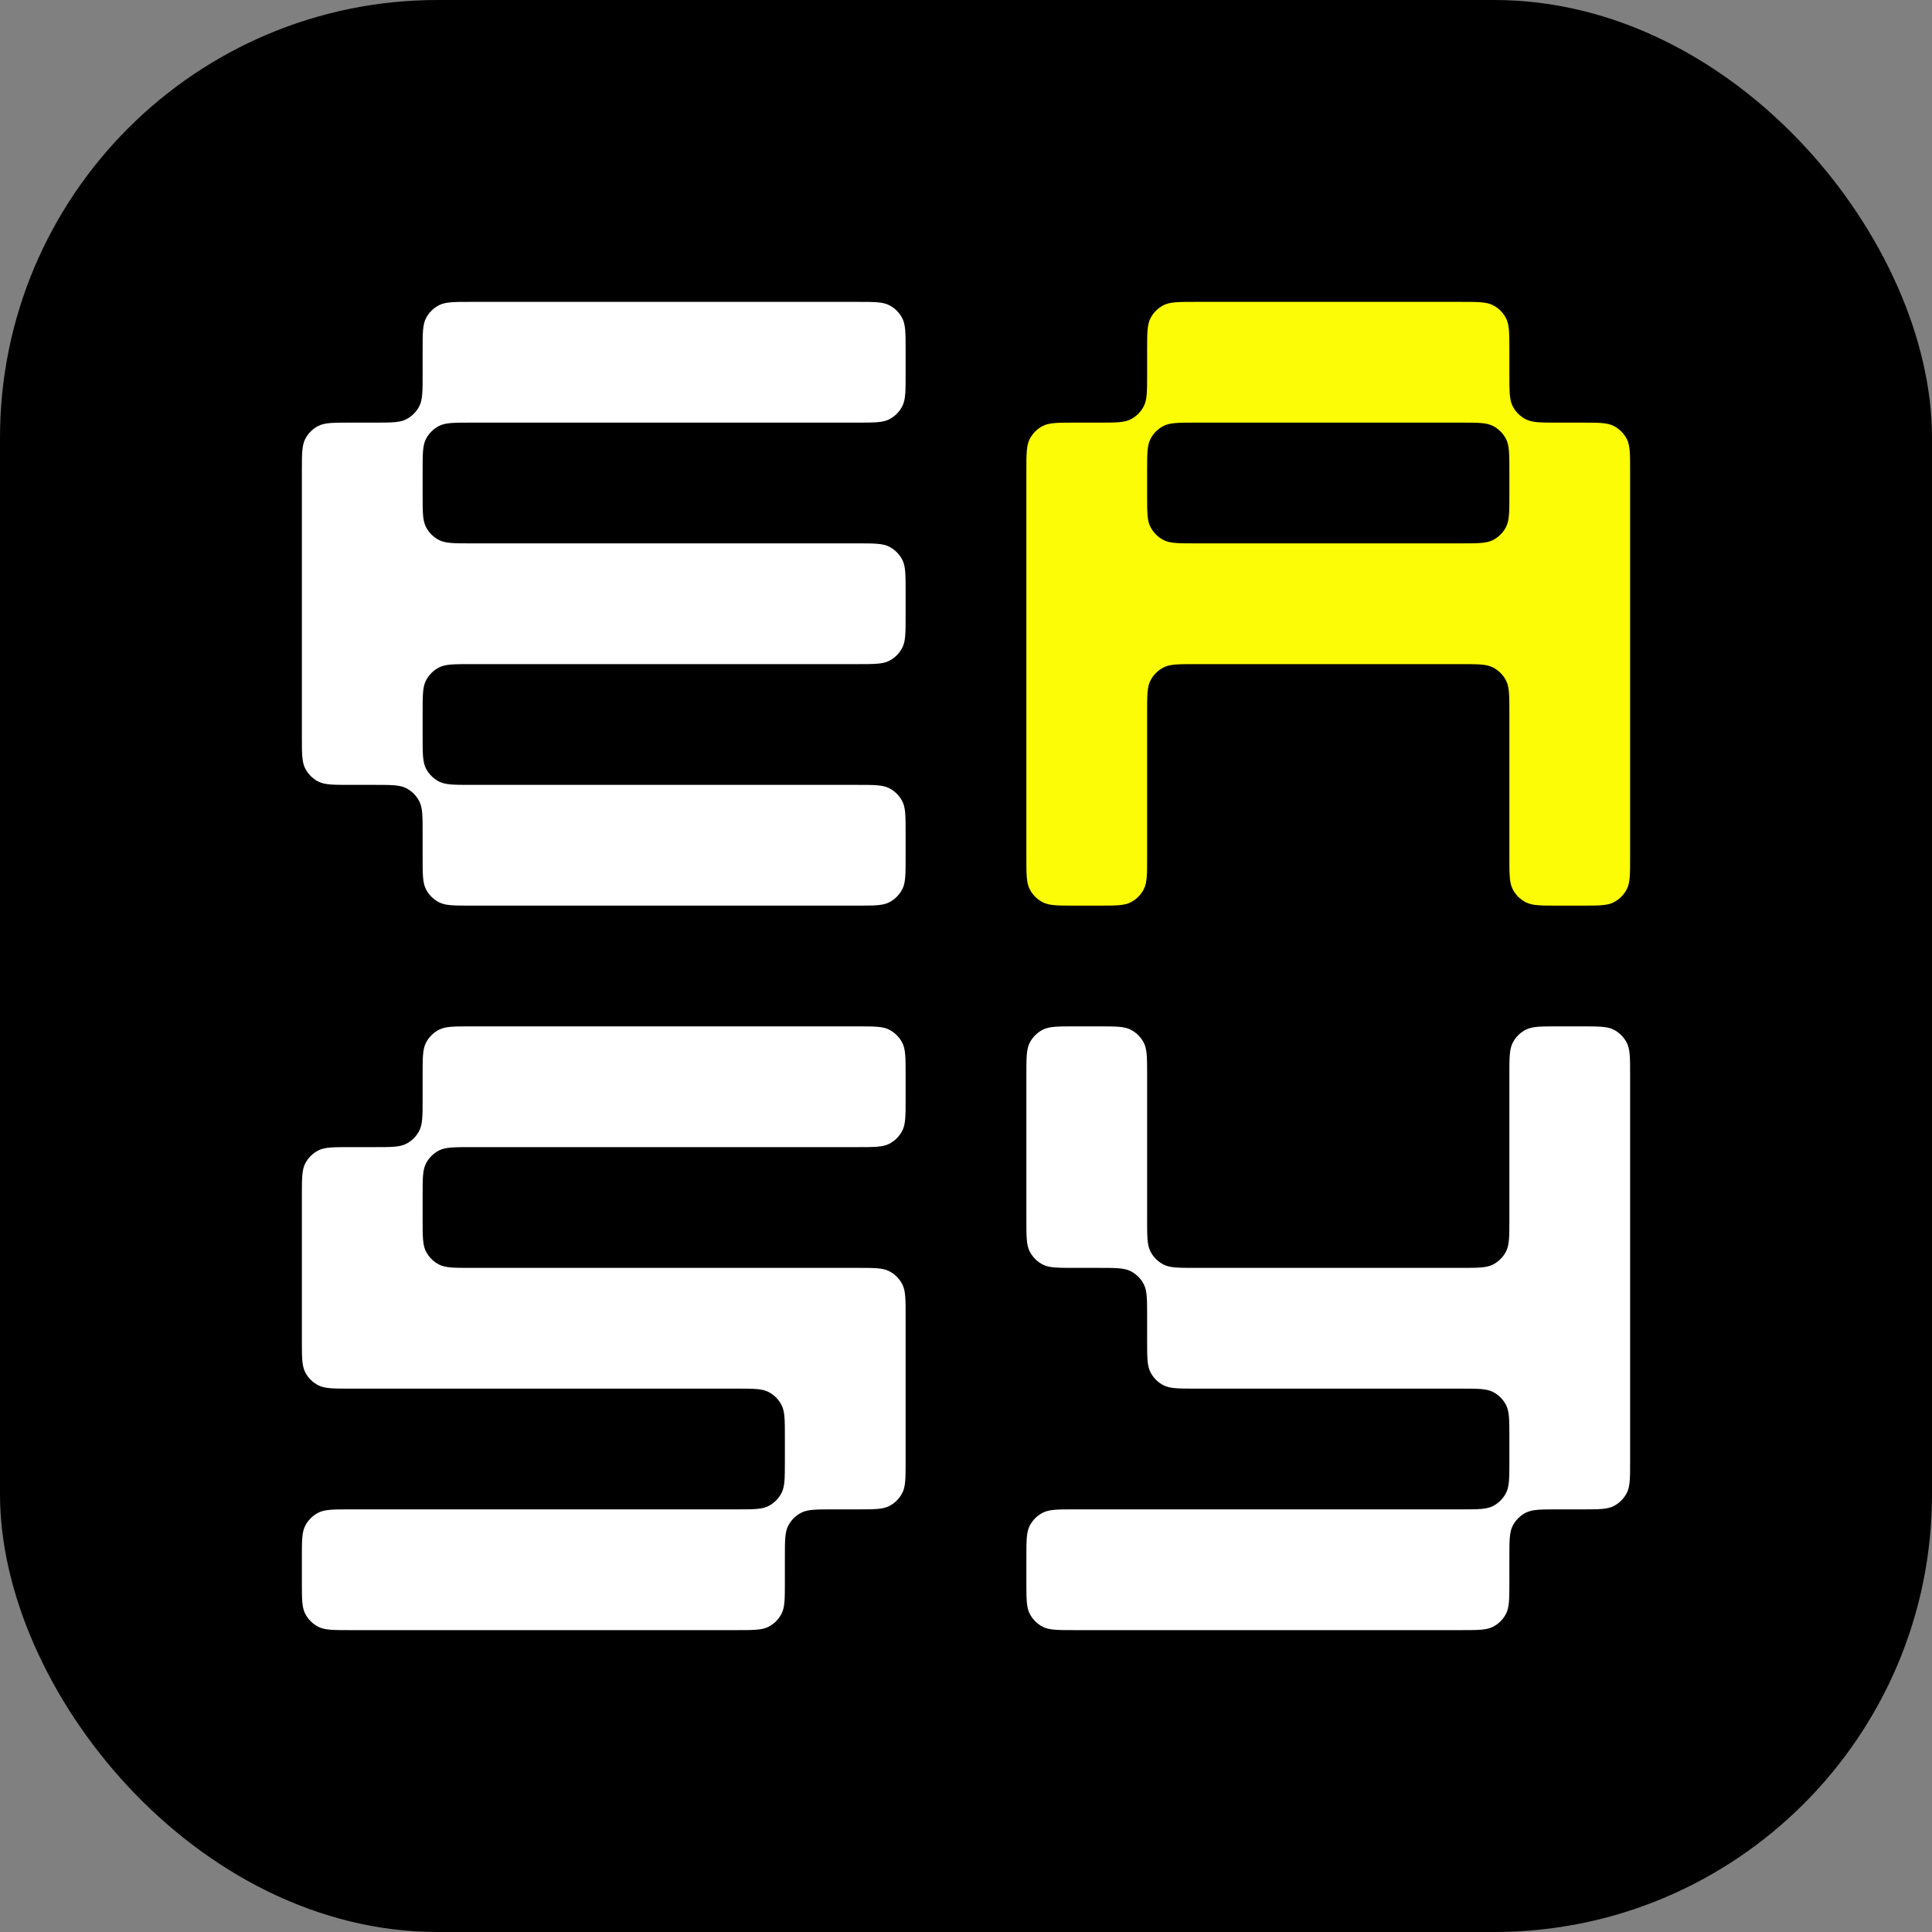 <svg width="512" height="512" viewBox="0 0 512 512" fill="none" xmlns="http://www.w3.org/2000/svg">
<rect x="0" y="0" width="512" height="512" fill="#808080" stroke="none"/>
<rect width="512" height="512" rx="116" fill="black"/>
<path fill-rule="evenodd" clip-rule="evenodd" d="M304 92.8C304 88.32 304 86.079 304.872 84.368C305.639 82.863 306.863 81.639 308.368 80.872C310.079 80 312.32 80 316.8 80H387.2C391.68 80 393.921 80 395.632 80.872C397.137 81.639 398.361 82.863 399.128 84.368C400 86.079 400 88.32 400 92.8V99.2C400 103.68 400 105.921 400.872 107.632C401.639 109.137 402.863 110.361 404.368 111.128C406.079 112 408.32 112 412.8 112H419.2C423.68 112 425.921 112 427.632 112.872C429.137 113.639 430.361 114.863 431.128 116.368C432 118.079 432 120.32 432 124.8V227.2C432 231.68 432 233.921 431.128 235.632C430.361 237.137 429.137 238.361 427.632 239.128C425.921 240 423.68 240 419.2 240H412.8C408.32 240 406.079 240 404.368 239.128C402.863 238.361 401.639 237.137 400.872 235.632C400 233.921 400 231.68 400 227.2V188.8C400 184.32 400 182.079 399.128 180.368C398.361 178.863 397.137 177.639 395.632 176.872C393.921 176 391.68 176 387.2 176H316.8C312.32 176 310.079 176 308.368 176.872C306.863 177.639 305.639 178.863 304.872 180.368C304 182.079 304 184.32 304 188.8V227.2C304 231.68 304 233.921 303.128 235.632C302.361 237.137 301.137 238.361 299.632 239.128C297.921 240 295.68 240 291.2 240H284.8C280.32 240 278.079 240 276.368 239.128C274.863 238.361 273.639 237.137 272.872 235.632C272 233.921 272 231.68 272 227.2V124.8C272 120.32 272 118.079 272.872 116.368C273.639 114.863 274.863 113.639 276.368 112.872C278.079 112 280.32 112 284.8 112L291.373 112C295.738 112 297.943 111.989 299.632 111.128C301.137 110.361 302.361 109.137 303.128 107.632C303.99 105.939 304 103.73 304 99.347V92.8ZM400 131.2V124.8C400 120.32 400 118.079 399.128 116.368C398.361 114.863 397.137 113.639 395.632 112.872C393.921 112 391.68 112 387.2 112H316.8C312.32 112 310.079 112 308.368 112.872C306.863 113.639 305.639 114.863 304.872 116.368C304 118.079 304 120.32 304 124.8V131.2C304 135.68 304 137.921 304.872 139.632C305.639 141.137 306.863 142.361 308.368 143.128C310.079 144 312.32 144 316.8 144H387.2C391.68 144 393.921 144 395.632 143.128C397.137 142.361 398.361 141.137 399.128 139.632C400 137.921 400 135.68 400 131.2Z" fill="#FCFC06"/>
<path d="M112 284.8C112 280.32 112 278.079 112.872 276.368C113.639 274.863 114.863 273.639 116.368 272.872C118.079 272 120.32 272 124.8 272H227.2C231.68 272 233.921 272 235.632 272.872C237.137 273.639 238.361 274.863 239.128 276.368C240 278.079 240 280.32 240 284.8V291.2C240 295.68 240 297.921 239.128 299.632C238.361 301.137 237.137 302.361 235.632 303.128C233.921 304 231.68 304 227.2 304H124.8C120.32 304 118.079 304 116.368 304.872C114.863 305.639 113.639 306.863 112.872 308.368C112 310.079 112 312.32 112 316.8V323.2C112 327.68 112 329.921 112.872 331.632C113.639 333.137 114.863 334.361 116.368 335.128C118.079 336 120.32 336 124.8 336H227.2C231.68 336 233.921 336 235.632 336.872C237.137 337.639 238.361 338.863 239.128 340.368C240 342.079 240 344.32 240 348.8V387.2C240 391.68 240 393.921 239.128 395.632C238.361 397.137 237.137 398.361 235.632 399.128C233.921 400 231.68 400 227.2 400H220.8C216.32 400 214.079 400 212.368 400.872C210.863 401.639 209.639 402.863 208.872 404.368C208 406.079 208 408.32 208 412.8V419.2C208 423.68 208 425.921 207.128 427.632C206.361 429.137 205.137 430.361 203.632 431.128C201.921 432 199.68 432 195.2 432H92.8C88.32 432 86.079 432 84.368 431.128C82.863 430.361 81.639 429.137 80.872 427.632C80 425.921 80 423.68 80 419.2V412.8C80 408.32 80 406.079 80.872 404.368C81.639 402.863 82.863 401.639 84.368 400.872C86.079 400 88.32 400 92.8 400H195.2C199.68 400 201.921 400 203.632 399.128C205.137 398.361 206.361 397.137 207.128 395.632C208 393.921 208 391.68 208 387.2V380.8C208 376.32 208 374.079 207.128 372.368C206.361 370.863 205.137 369.639 203.632 368.872C201.921 368 199.68 368 195.2 368H92.8C88.32 368 86.079 368 84.368 367.128C82.863 366.361 81.639 365.137 80.872 363.632C80 361.921 80 359.68 80 355.2V316.8C80 312.32 80 310.079 80.872 308.368C81.639 306.863 82.863 305.639 84.368 304.872C86.079 304 88.32 304 92.8 304H99.2C103.68 304 105.921 304 107.632 303.128C109.137 302.361 110.361 301.137 111.128 299.632C112 297.921 112 295.68 112 291.2V284.8Z" fill="white"/>
<path d="M304 284.8C304 280.32 304 278.079 303.128 276.368C302.361 274.863 301.137 273.639 299.632 272.872C297.921 272 295.68 272 291.2 272H284.8C280.32 272 278.079 272 276.368 272.872C274.863 273.639 273.639 274.863 272.872 276.368C272 278.079 272 280.32 272 284.8V323.2C272 327.68 272 329.921 272.872 331.632C273.639 333.137 274.863 334.361 276.368 335.128C278.079 336 280.32 336 284.8 336H291.2C295.68 336 297.921 336 299.632 336.872C301.137 337.639 302.361 338.863 303.128 340.368C303.99 342.061 304 344.27 304 348.653V355.2C304 359.68 304 361.921 304.872 363.632C305.639 365.137 306.863 366.361 308.368 367.128C310.079 368 312.32 368 316.8 368H387.2C391.68 368 393.921 368 395.632 368.872C397.137 369.639 398.361 370.863 399.128 372.368C400 374.079 400 376.32 400 380.8V387.2C400 391.68 400 393.921 399.128 395.632C398.361 397.137 397.137 398.361 395.632 399.128C393.921 400 391.68 400 387.2 400H284.8C280.32 400 278.079 400 276.368 400.872C274.863 401.639 273.639 402.863 272.872 404.368C272 406.079 272 408.32 272 412.8V419.2C272 423.68 272 425.921 272.872 427.632C273.639 429.137 274.863 430.361 276.368 431.128C278.079 432 280.32 432 284.8 432H387.2C391.68 432 393.921 432 395.632 431.128C397.137 430.361 398.361 429.137 399.128 427.632C400 425.921 400 423.68 400 419.2V412.8C400 408.32 400 406.079 400.872 404.368C401.639 402.863 402.863 401.639 404.368 400.872C406.079 400 408.32 400 412.8 400H419.2C423.68 400 425.921 400 427.632 399.128C429.137 398.361 430.361 397.137 431.128 395.632C432 393.921 432 391.68 432 387.2V284.8C432 280.32 432 278.079 431.128 276.368C430.361 274.863 429.137 273.639 427.632 272.872C425.921 272 423.68 272 419.2 272H412.8C408.32 272 406.079 272 404.368 272.872C402.863 273.639 401.639 274.863 400.872 276.368C400 278.079 400 280.32 400 284.8V323.2C400 327.68 400 329.921 399.128 331.632C398.361 333.137 397.137 334.361 395.632 335.128C393.921 336 391.68 336 387.2 336H316.8C312.32 336 310.079 336 308.368 335.128C306.863 334.361 305.639 333.137 304.872 331.632C304 329.921 304 327.68 304 323.2V284.8Z" fill="white"/>
<path d="M112 92.8C112 88.32 112 86.079 112.872 84.368C113.639 82.863 114.863 81.639 116.368 80.872C118.079 80 120.32 80 124.8 80H227.2C231.68 80 233.921 80 235.632 80.872C237.137 81.639 238.361 82.863 239.128 84.368C240 86.079 240 88.32 240 92.8V99.2C240 103.68 240 105.921 239.128 107.632C238.361 109.137 237.137 110.361 235.632 111.128C233.921 112 231.68 112 227.2 112H124.8C120.32 112 118.079 112 116.368 112.872C114.863 113.639 113.639 114.863 112.872 116.368C112 118.079 112 120.32 112 124.8V131.2C112 135.68 112 137.921 112.872 139.632C113.639 141.137 114.863 142.361 116.368 143.128C118.079 144 120.32 144 124.8 144H227.2C231.68 144 233.921 144 235.632 144.872C237.137 145.639 238.361 146.863 239.128 148.368C240 150.079 240 152.32 240 156.8V163.2C240 167.68 240 169.921 239.128 171.632C238.361 173.137 237.137 174.361 235.632 175.128C233.921 176 231.68 176 227.2 176H124.8C120.32 176 118.079 176 116.368 176.872C114.863 177.639 113.639 178.863 112.872 180.368C112 182.079 112 184.32 112 188.8V195.2C112 199.68 112 201.921 112.872 203.632C113.639 205.137 114.863 206.361 116.368 207.128C118.079 208 120.32 208 124.8 208H227.2C231.68 208 233.921 208 235.632 208.872C237.137 209.639 238.361 210.863 239.128 212.368C240 214.079 240 216.32 240 220.8V227.2C240 231.68 240 233.921 239.128 235.632C238.361 237.137 237.137 238.361 235.632 239.128C233.921 240 231.68 240 227.2 240H124.8C120.32 240 118.079 240 116.368 239.128C114.863 238.361 113.639 237.137 112.872 235.632C112 233.921 112 231.68 112 227.2V220.8C112 216.32 112 214.079 111.128 212.368C110.361 210.863 109.137 209.639 107.632 208.872C105.921 208 103.68 208 99.2 208H92.8C88.32 208 86.079 208 84.368 207.128C82.863 206.361 81.639 205.137 80.872 203.632C80 201.921 80 199.68 80 195.2V124.8C80 120.32 80 118.079 80.872 116.368C81.639 114.863 82.863 113.639 84.368 112.872C86.079 112 88.32 112 92.8 112H99.2C103.68 112 105.921 112 107.632 111.128C109.137 110.361 110.361 109.137 111.128 107.632C112 105.921 112 103.68 112 99.2V92.8Z" fill="white"/>
</svg>